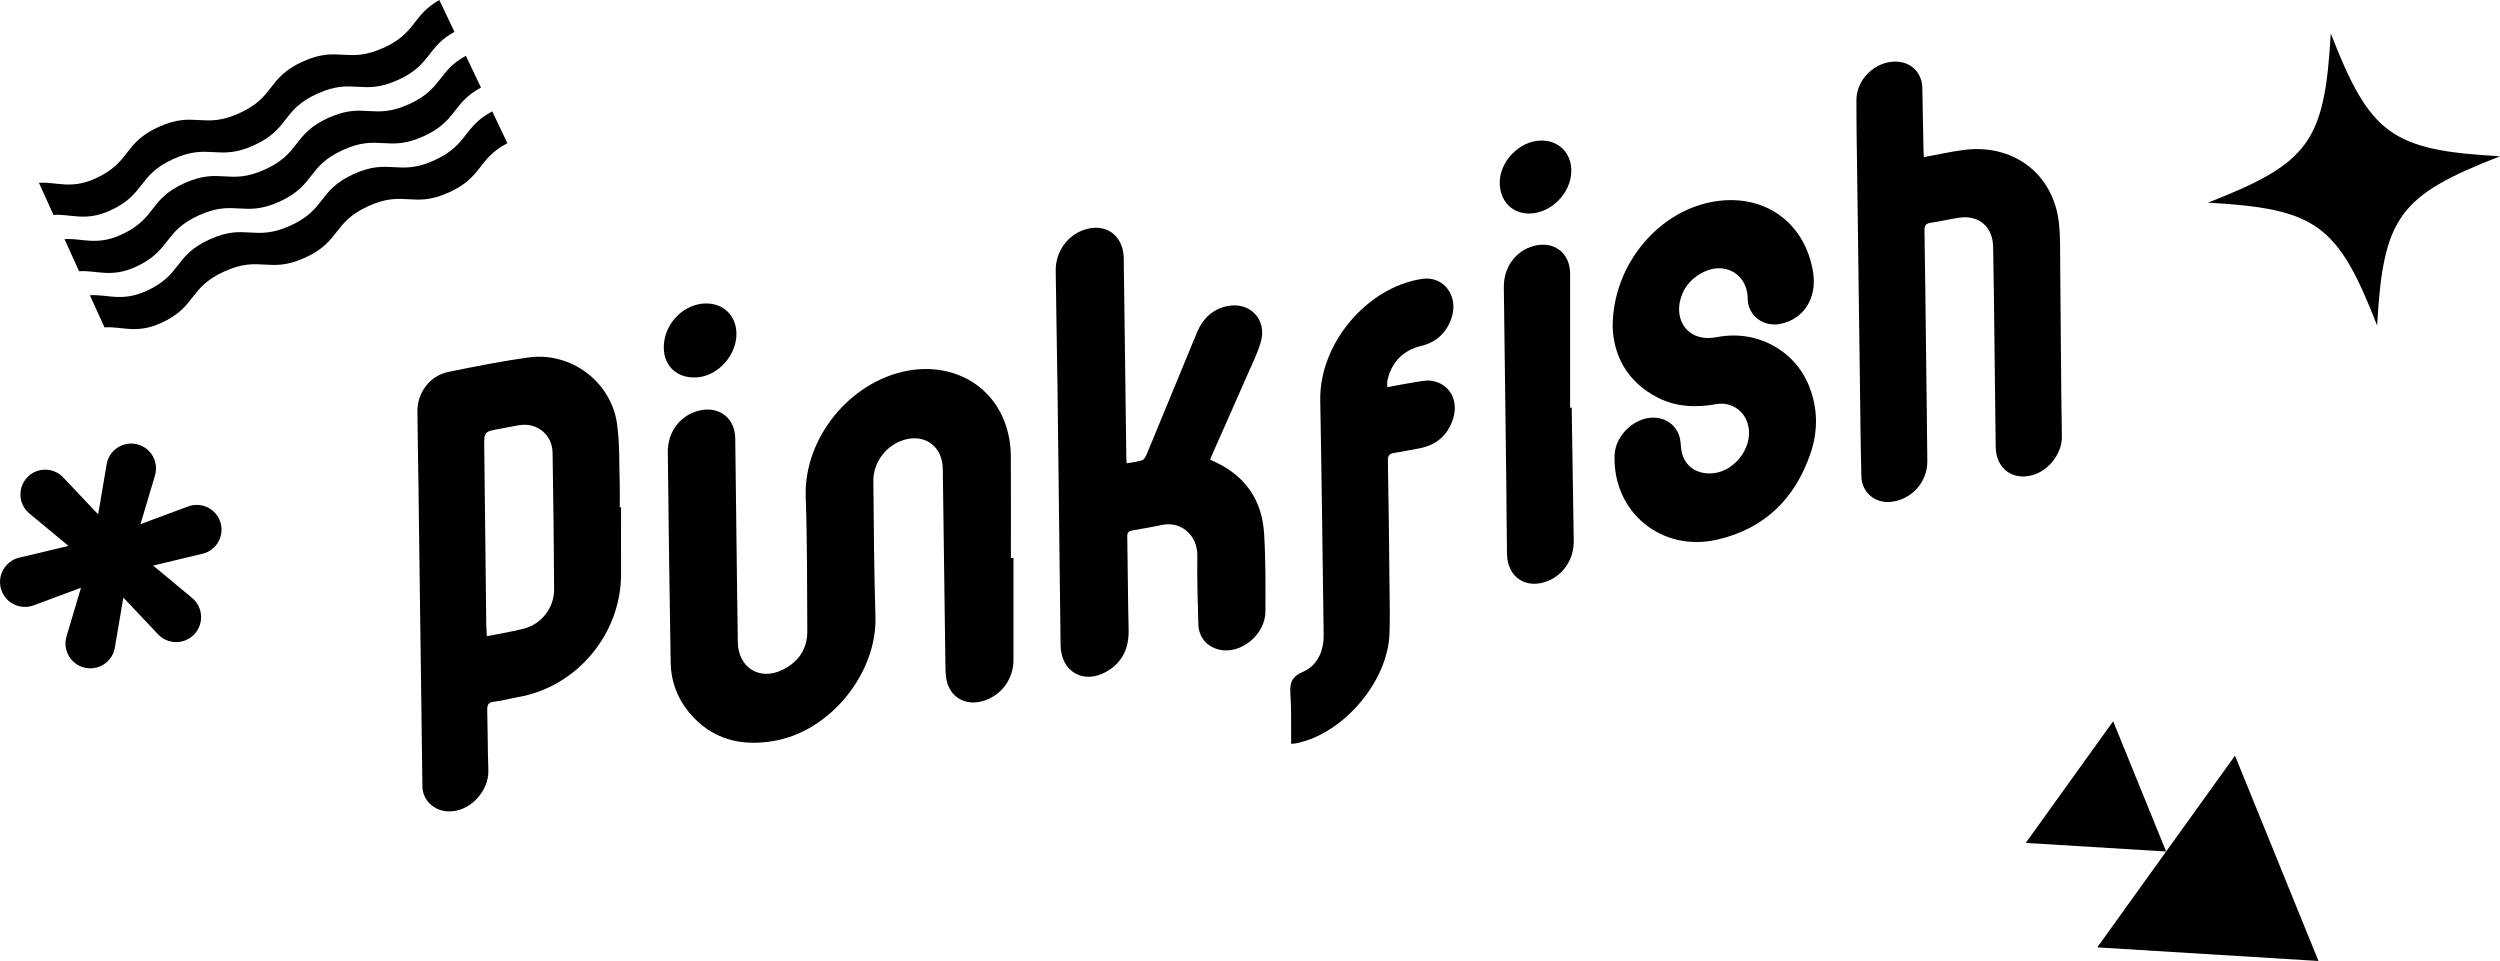 <?xml version="1.0" encoding="UTF-8"?>
<svg id="Layer_2" data-name="Layer 2" xmlns="http://www.w3.org/2000/svg" xmlns:xlink="http://www.w3.org/1999/xlink" viewBox="0 0 534.9 205.61">
  <defs>
    <style>
      .cls-1 {
        fill: url(#linear-gradient);
      }

      .cls-1, .cls-2, .cls-3, .cls-4, .cls-5, .cls-6, .cls-7, .cls-8 {
        stroke-width: 0px;
      }

      .cls-2 {
        fill: url(#linear-gradient-4);
      }

      .cls-3 {
        fill: url(#linear-gradient-2);
      }

      .cls-4 {
        fill: url(#linear-gradient-3);
      }

      .cls-5 {
        fill: url(#linear-gradient-7);
      }

      .cls-6 {
        fill: url(#linear-gradient-5);
      }

      .cls-7 {
        fill: url(#linear-gradient-6);
      }

      .cls-8 {
        fill: #ff0086;
      }

      .cls-9 {
        filter: url(#outer-glow-1);
      }
    </style>
    <filter id="outer-glow-1" filterUnits="userSpaceOnUse">
      <feOffset dx="0" dy="0"/>
      <feGaussianBlur result="blur" stdDeviation="4"/>
      <feFlood flood-color="#ff0098" flood-opacity=".5"/>
      <feComposite in2="blur" operator="in"/>
      <feComposite in="SourceGraphic"/>
    </filter>
    <linearGradient id="linear-gradient" x1="-4.33" y1="52.34" x2="111.72" y2="-2.72" gradientUnits="userSpaceOnUse">
      <stop offset="0" stop-color="#e6e6e6"/>
      <stop offset="1" stop-color="#666"/>
    </linearGradient>
    <linearGradient id="linear-gradient-2" x1="1.35" y1="64.3" x2="117.39" y2="9.24" xlink:href="#linear-gradient"/>
    <linearGradient id="linear-gradient-3" x1="7" y1="76.21" x2="123.04" y2="21.15" xlink:href="#linear-gradient"/>
    <linearGradient id="linear-gradient-4" x1="-6.07" y1="128.5" x2="70.17" y2="103.94" xlink:href="#linear-gradient"/>
    <linearGradient id="linear-gradient-5" x1="478.46" y1="56.18" x2="536.06" y2="15.52" xlink:href="#linear-gradient"/>
    <linearGradient id="linear-gradient-6" x1="448.73" y1="183.65" x2="496.06" y2="183.65" xlink:href="#linear-gradient"/>
    <linearGradient id="linear-gradient-7" x1="433.43" y1="168.25" x2="463.47" y2="168.25" xlink:href="#linear-gradient"/>
  </defs>
  <g id="Layer_1-2" data-name="Layer 1">
    <g>
      <g className="cls-9">
        <path className="cls-8" d="m216.84,119.37c0,7.29,0,14.58,0,21.87,0,4.12-2.69,7.67-6.59,8.77-3.97,1.12-7.32-1.07-7.84-5.16-.11-.84-.12-1.69-.13-2.54-.19-14-.36-28-.56-42-.07-5.06-4.24-7.81-8.97-5.96-3.46,1.35-5.92,4.8-5.89,8.53.1,9.66.15,19.33.45,28.98.39,12.14-9.64,24.62-21.75,26.68-7.09,1.21-13.33-.35-18.1-6.08-2.54-3.05-3.89-6.66-3.96-10.6-.26-15.03-.45-30.06-.62-45.08-.05-4.59,2.93-8.25,7.19-9.03,4.01-.73,7.18,1.87,7.24,5.98.13,10.38.25,20.75.38,31.13.05,4.16.12,8.32.17,12.48.06,5.46,4.61,8.38,9.52,6,3.4-1.65,5.37-4.42,5.35-8.3-.06-9.57,0-19.15-.34-28.71-.44-12.49,9.38-24.64,21.69-26.99,10.07-1.92,19.94,3.44,21.89,14.7.23,1.32.31,2.67.31,4.01.03,7.11.01,14.22.01,21.33.18,0,.37,0,.55,0Z"/>
        <path className="cls-8" d="m132.88,108.54c0,4.69-.03,9.39,0,14.08.11,12.91-9.36,24.31-22.06,26.54-1.71.3-3.4.79-5.12.97-1.29.13-1.47.75-1.45,1.85.11,4.29.09,8.59.24,12.87.15,4.27-3.9,9.11-8.9,8.74-2.8-.21-5.17-2.43-5.21-5.27-.11-7.91-.2-15.82-.31-23.74-.09-7.24-.2-14.48-.29-21.72-.08-6.48-.16-12.96-.25-19.44-.07-5.14-.18-10.28-.22-15.42-.04-3.97,2.68-7.62,6.55-8.41,5.72-1.17,11.45-2.31,17.23-3.11,9.08-1.25,17.69,5.19,18.94,14.26.59,4.27.43,8.65.57,12.98.05,1.61,0,3.22,0,4.83h.25Zm-28.7,27.58c2.8-.56,5.4-.96,7.93-1.62,3.79-.99,6.48-4.51,6.45-8.41-.06-9.75-.16-19.5-.33-29.25-.07-3.94-3.45-6.56-7.33-5.84-1.31.24-2.63.5-3.94.74-3.4.62-3.39.62-3.35,4.07.15,12.57.28,25.14.43,37.71,0,.8.08,1.59.13,2.61Z"/>
        <path className="cls-8" d="m241.07,99.13c1.19-.22,2.31-.32,3.34-.67.42-.15.75-.82.96-1.32,3.59-8.66,7.15-17.33,10.73-25.99,1.2-2.91,3.24-4.93,6.35-5.63,4.91-1.1,8.72,2.81,7.31,7.66-.77,2.64-2.05,5.13-3.15,7.66-2.36,5.4-4.76,10.78-7.14,16.17-.18.4-.34.82-.55,1.33.4.19.75.36,1.1.52,6.52,3.04,10.02,8.24,10.45,15.32.34,5.53.3,11.09.28,16.63-.01,5.03-5.35,9.32-9.96,8.17-2.6-.65-4.33-2.7-4.39-5.39-.12-4.87-.3-9.75-.22-14.62.07-4.6-3.61-7.53-7.65-6.64-2.09.46-4.2.8-6.31,1.17-.72.13-1.04.43-1.03,1.24.12,6.66.13,13.33.29,19.99.09,3.93-1.3,7.01-4.73,8.97-4.94,2.83-9.77-.01-9.83-5.69-.21-18.38-.43-36.77-.66-55.15-.11-8.32-.28-16.64-.38-24.95-.05-4.04,2.52-7.61,6.21-8.79,4.35-1.4,7.99,1.05,8.32,5.6.05.67.03,1.34.04,2.01.18,13.69.36,27.37.54,41.06,0,.39.05.78.08,1.32Z"/>
        <path className="cls-8" d="m411.64,33.62c2.88-.53,5.58-1.13,8.31-1.51,10.68-1.48,19.2,4.94,20.53,15.21.4,3.13.29,6.34.32,9.51.13,12.21.16,24.42.36,36.62.05,3.24-2.46,7.02-6.07,8.14-4.4,1.37-8.04-1.32-8.09-5.95-.13-10.96-.25-21.91-.39-32.87-.04-3.31-.11-6.62-.16-9.93-.06-4.3-3.04-6.9-7.27-6.26-2.03.31-4.03.78-6.05,1.08-1.04.15-1.39.56-1.37,1.64.15,8.72.24,17.44.34,26.16.09,7.74.21,15.47.27,23.21.03,4.46-3.3,8.18-7.69,8.7-3.44.41-6.33-1.95-6.42-5.44-.18-7.6-.25-15.2-.35-22.81-.18-13.68-.36-27.37-.54-41.05-.07-5.55-.18-11.09-.17-16.64,0-4.45,3.96-8.27,8.36-8.25,3.27,0,5.67,2.33,5.74,5.62.1,4.43.17,8.85.25,13.28,0,.44.04.88.07,1.53Z"/>
        <path className="cls-8" d="m345.05,69.87c0-13.52,10.24-25.25,22.44-26.86,10.4-1.38,18.72,4.8,20.43,15.15.91,5.54-1.9,10.06-6.92,11.13-3.62.77-7.04-1.71-7.06-5.4-.02-5.15-4.89-8.22-9.9-5.46-2.53,1.4-4.15,3.55-4.66,6.39-.78,4.35,2.2,8.45,8.02,7.31,8.38-1.64,16.55,2.72,19.66,10.44,1.91,4.75,1.95,9.65.32,14.43-3.29,9.67-9.79,16.09-19.86,18.44-11.96,2.8-22.43-5.8-22.07-17.97.15-5.04,5.62-9.26,10.15-7.84,2.29.72,3.78,2.64,3.97,5.03.07.84.13,1.71.37,2.51.85,2.91,3.53,4.47,6.82,4.06,4.88-.62,8.6-6.16,7.15-10.69-.92-2.89-3.71-4.61-6.69-4.07-4.33.78-8.56.63-12.54-1.4-6.66-3.41-9.46-9.15-9.64-15.21Z"/>
        <path className="cls-8" d="m276.25,159.15c0-.55,0-1.04,0-1.52-.03-2.95.06-5.91-.14-8.85-.15-2.29-.06-3.86,2.6-5,3.14-1.35,4.54-4.43,4.5-7.94-.23-16.72-.42-33.45-.73-50.17-.22-12.04,9.87-24.18,21.78-26,4.61-.7,7.91,3.65,6.3,8.39-1.07,3.14-3.23,5.17-6.5,5.96-3.77.92-6.15,3.28-7.13,7.03-.07.26-.12.52-.13.79-.02.26.02.52.04,1,2.02-.37,3.96-.76,5.92-1.07,1.18-.18,2.42-.47,3.56-.29,3.89.61,5.87,4.24,4.54,8.26-1.18,3.54-3.71,5.58-7.37,6.23-1.71.3-3.41.68-5.13.93-1.07.15-1.43.54-1.41,1.71.17,8.85.26,17.71.35,26.56.04,3.44.11,6.89,0,10.33-.31,10.32-9.92,21.57-20.03,23.55-.3.06-.61.05-1.03.09Z"/>
        <path className="cls-8" d="m336.28,87.22c.15,9.52.3,19.04.44,28.56.05,3.76-2.12,7.1-5.45,8.49-4.64,1.93-8.73-.68-8.83-5.69-.1-5.36-.09-10.73-.16-16.09-.17-13.68-.36-27.35-.52-41.03-.05-4.29,2.54-7.79,6.4-8.84,4.28-1.15,7.77,1.47,7.78,5.91.02,9.56,0,19.13,0,28.69.11,0,.23,0,.34,0Z"/>
        <path className="cls-8" d="m151.12,64.93c3.73,0,6.4,2.65,6.45,6.4.05,4.65-3.89,9.07-8.4,9.41-4.51.34-7.53-2.73-7.11-7.24.44-4.72,4.51-8.57,9.07-8.58Z"/>
        <path className="cls-8" d="m336.2,36.46c.04,4.75-4.27,9.18-8.98,9.23-3.57.03-6.15-2.5-6.33-6.22-.23-4.76,4.14-9.37,8.89-9.4,3.73-.02,6.39,2.63,6.42,6.39Z"/>
      </g>
      <g>
        <path className="cls-1" d="m82.03,10.24c-7.7,3.5-9.55-.56-17.25,2.93-7.7,3.5-5.86,7.55-13.57,11.05-7.7,3.5-9.55-.56-17.25,2.93-7.71,3.5-5.86,7.55-13.57,11.05-5.29,2.4-8.41.64-12.06.92l3.12,6.87c3.65-.28,6.77,1.48,12.06-.92,7.71-3.5,5.86-7.55,13.57-11.05,7.71-3.5,9.55.56,17.25-2.93,7.71-3.5,5.86-7.55,13.57-11.05,7.71-3.5,9.55.56,17.25-2.93,7.16-3.25,6.08-6.98,12.08-10.3l-3.23-6.8c-5.87,3.3-4.85,7.01-11.96,10.24Z"/>
        <path className="cls-3" d="m87.5,22.29c-7.71,3.5-9.55-.56-17.25,2.93-7.7,3.5-5.86,7.55-13.57,11.05-7.71,3.5-9.55-.56-17.25,2.93-7.7,3.5-5.86,7.55-13.57,11.05-5.29,2.4-8.41.64-12.06.92l3.12,6.87c3.65-.28,6.77,1.48,12.06-.92,7.7-3.5,5.86-7.55,13.57-11.05,7.7-3.5,9.55.56,17.25-2.93s5.86-7.55,13.57-11.05c7.7-3.5,9.55.56,17.25-2.93,7.24-3.29,6.05-7.07,12.29-10.42l-3.23-6.8c-6.1,3.33-4.97,7.09-12.17,10.35Z"/>
        <path className="cls-4" d="m92.94,34.3c-7.71,3.5-9.55-.56-17.25,2.93-7.7,3.5-5.86,7.55-13.57,11.05s-9.55-.56-17.25,2.93c-7.71,3.5-5.86,7.55-13.57,11.05-5.29,2.4-8.41.64-12.06.92l3.12,6.87c3.65-.28,6.77,1.48,12.06-.92,7.71-3.5,5.86-7.55,13.57-11.05,7.71-3.5,9.55.56,17.25-2.93,7.7-3.5,5.86-7.55,13.57-11.05,7.71-3.5,9.55.56,17.25-2.93,7.32-3.32,6.03-7.15,12.5-10.53l-3.24-6.81c-6.33,3.36-5.1,7.16-12.38,10.46Z"/>
      </g>
      <path className="cls-2" d="m32.75,121l8.35,6.93c2.36,1.96,2.59,5.5.5,7.75h0c-2.1,2.26-5.67,2.27-7.79.03l-7.42-7.86-1.82,10.72c-.51,3.02-3.46,4.98-6.45,4.29h0c-2.98-.69-4.76-3.76-3.89-6.69l3.1-10.42-10.13,3.77c-2.89,1.07-6.09-.51-6.97-3.47h0c-.88-2.94.89-6.02,3.87-6.73l10.55-2.52-8.36-6.93c-2.35-1.95-2.57-5.48-.48-7.71h0c2.09-2.23,5.62-2.23,7.72-.01l7.47,7.9,1.82-10.72c.51-3.02,3.46-4.98,6.45-4.29h0c2.98.69,4.76,3.76,3.89,6.69l-3.1,10.42,10.19-3.79c2.86-1.06,6.03.5,6.92,3.42h0c.89,2.92-.86,5.99-3.84,6.7l-10.56,2.53Z"/>
      <path className="cls-6" d="m534.9,33.44c-21.66,8.43-24.98,13-26.29,36.21-8.43-21.66-13-24.98-36.21-26.29,21.66-8.43,24.98-13,26.29-36.21,8.43,21.66,13,24.98,36.21,26.29Z"/>
      <g>
        <polygon className="cls-7" points="448.73 202.7 478.2 161.68 496.06 205.61 448.73 202.7"/>
        <polygon className="cls-5" points="433.43 180.35 452.13 154.32 463.47 182.19 433.43 180.35"/>
      </g>
    </g>
  </g>
</svg>